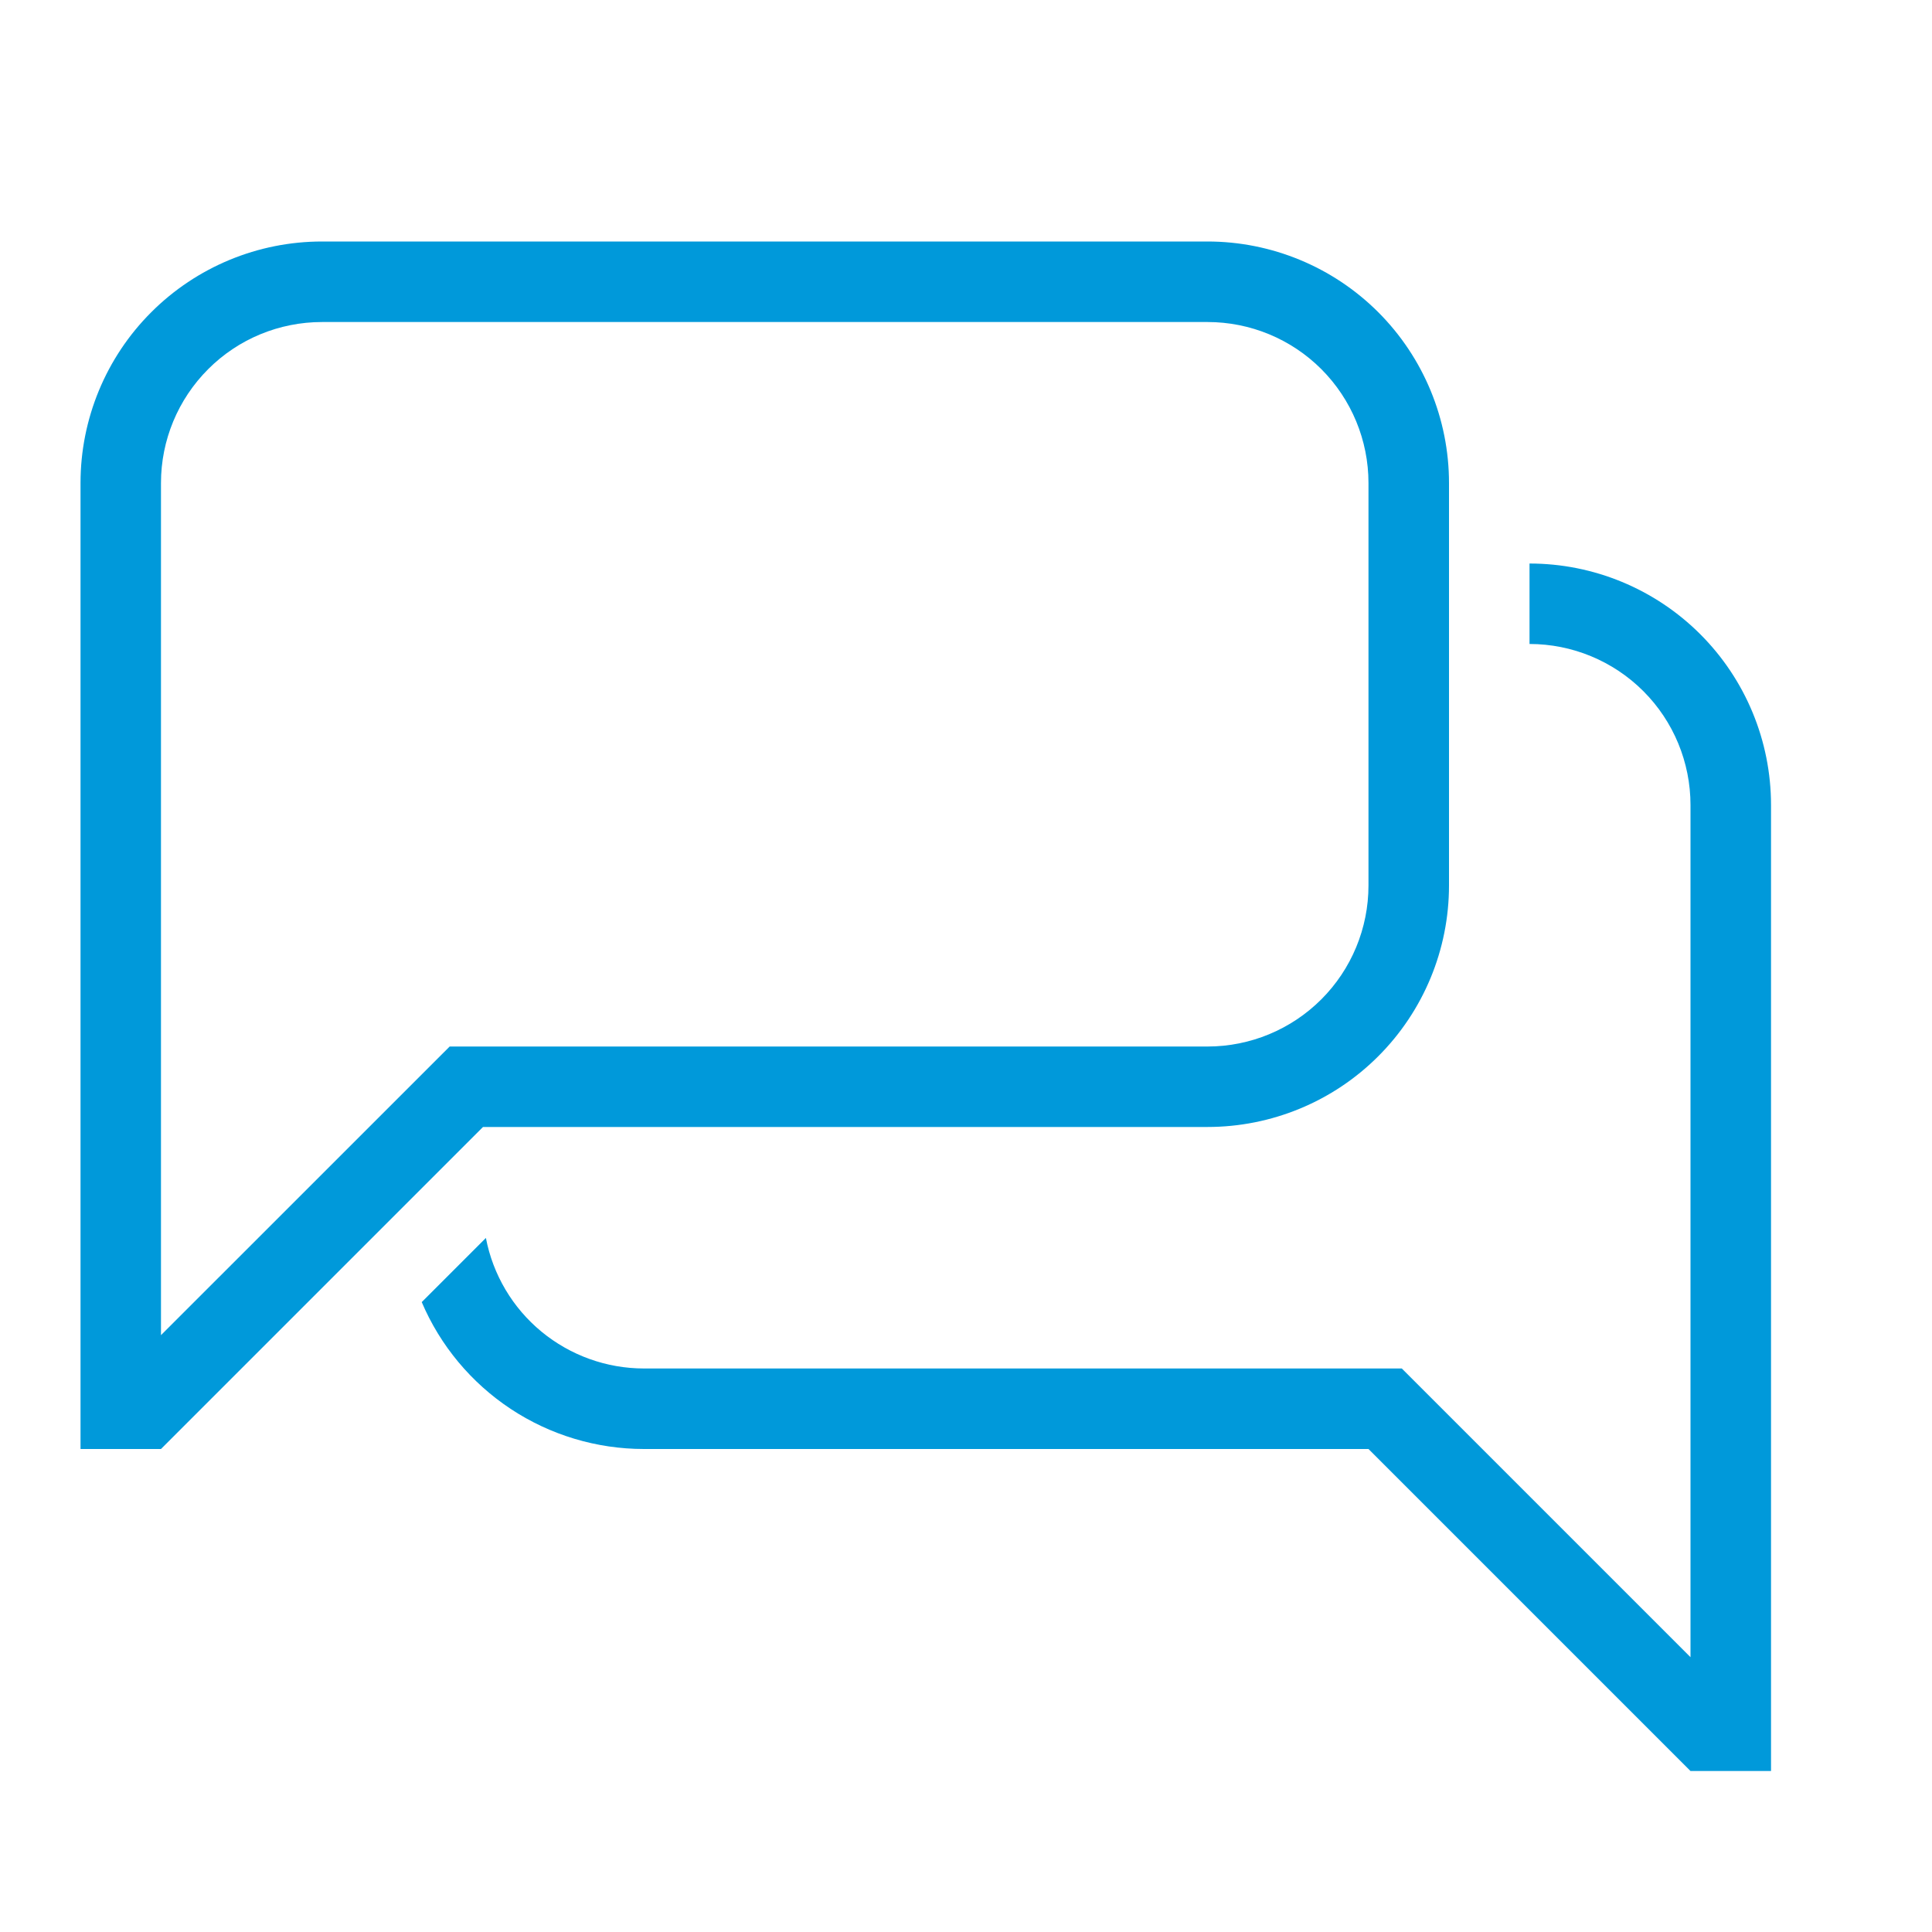 <svg width="28" height="28" viewBox="0 0 28 28" fill="none" xmlns="http://www.w3.org/2000/svg">
<path d="M2.333 19.35L6.517 15.167H17.5C18.119 15.167 18.712 14.921 19.15 14.483C19.587 14.046 19.833 13.452 19.833 12.833V7C19.833 6.381 19.587 5.788 19.15 5.35C18.712 4.912 18.119 4.667 17.5 4.667H4.667C4.048 4.667 3.454 4.912 3.017 5.35C2.579 5.788 2.333 6.381 2.333 7V19.35ZM2.333 21H1.167V7C1.167 6.072 1.535 5.181 2.192 4.525C2.848 3.869 3.738 3.5 4.667 3.5H17.5C18.428 3.5 19.319 3.869 19.975 4.525C20.631 5.181 21 6.072 21 7V12.833C21 13.762 20.631 14.652 19.975 15.308C19.319 15.965 18.428 16.333 17.5 16.333H7L2.333 21ZM24.5 24.017V11.667C24.5 11.048 24.254 10.454 23.817 10.017C23.379 9.579 22.785 9.333 22.167 9.333V8.167C23.095 8.167 23.985 8.535 24.642 9.192C25.298 9.848 25.667 10.738 25.667 11.667V25.667H24.5L19.833 21H9.333C8.647 21 7.975 20.798 7.403 20.42C6.83 20.041 6.381 19.503 6.112 18.871L7.042 17.941C7.144 18.474 7.429 18.954 7.847 19.299C8.266 19.644 8.791 19.833 9.333 19.833H20.316L24.5 24.017Z" fill="#0099DA"/>
</svg>
